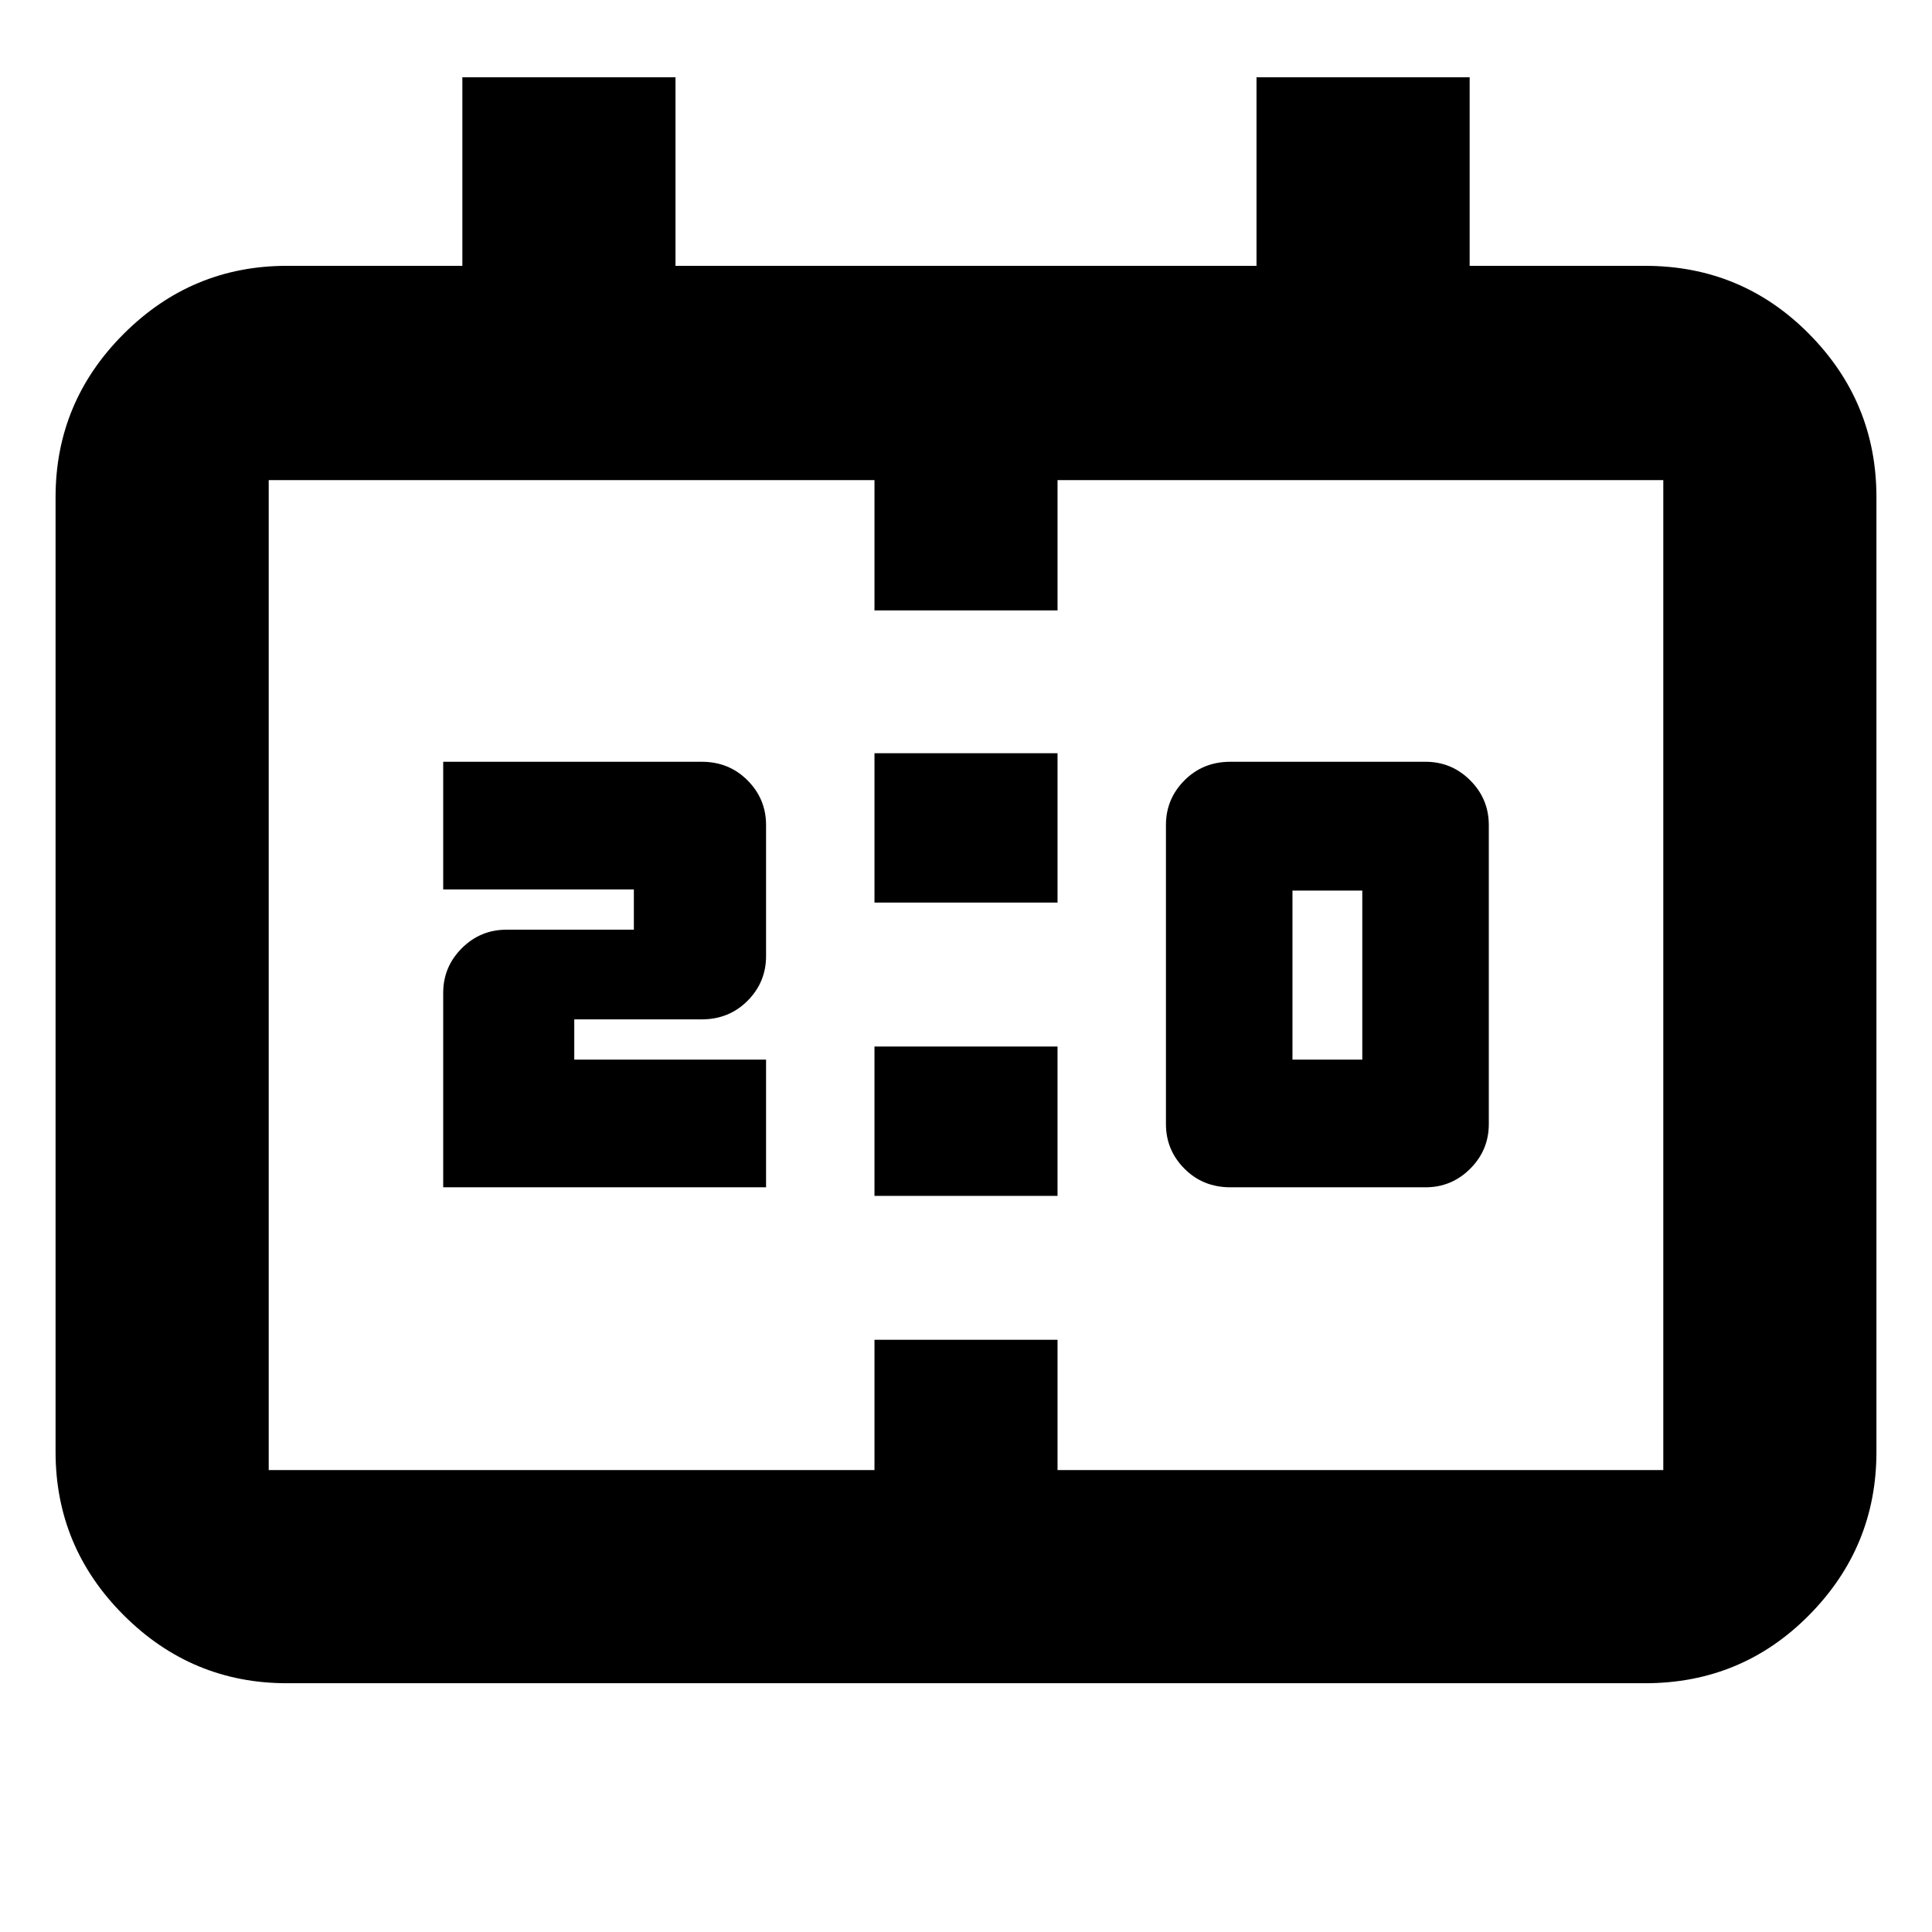 <svg xmlns="http://www.w3.org/2000/svg" height="20" viewBox="0 -960 960 960" width="20"><path d="M611.35-370.04q-13.6 0-22.8-9.24-9.2-9.23-9.2-22.2v-148.56q0-12.97 9.2-22.2 9.2-9.24 22.8-9.24h97q12.96 0 22.2 9.24 9.23 9.23 9.23 22.2v148.56q0 12.97-9.23 22.2-9.24 9.24-22.2 9.24h-97Zm30.87-63.44h34.69v-84h-34.69v84Zm-422 63.44v-96.57q0-12.96 9.23-22.2 9.24-9.23 22.2-9.23h63.31v-20h-94.74v-63.44h128.49q13.54 0 22.74 9.24 9.2 9.23 9.2 22.2v65.13q0 12.96-9.2 22.2-9.2 9.23-22.8 9.23h-63.3v20h95.3v63.44H220.22Zm214.3-141.48v-74.22h90.96v74.22h-90.96Zm0 145.74V-440h90.96v74.22h-90.96ZM142.57-123.61q-47.3 0-81.13-33.83t-33.83-81.13v-474.39q0-47.3 33.83-81.12 33.83-33.83 81.13-33.83h87.17v-93.7h105.91v93.7h288.7v-93.7h105.91v93.7h87.17q48 0 81.48 33.83 33.48 33.82 33.48 81.12v474.39q0 47.3-33.48 81.13t-81.48 33.83H142.57Zm-9.05-105.91h301v-64.74h90.96v64.74h301v-491.91h-301v64.73h-90.96v-64.73h-301v491.91Zm0 0v-491.91 491.91Z"/></svg>